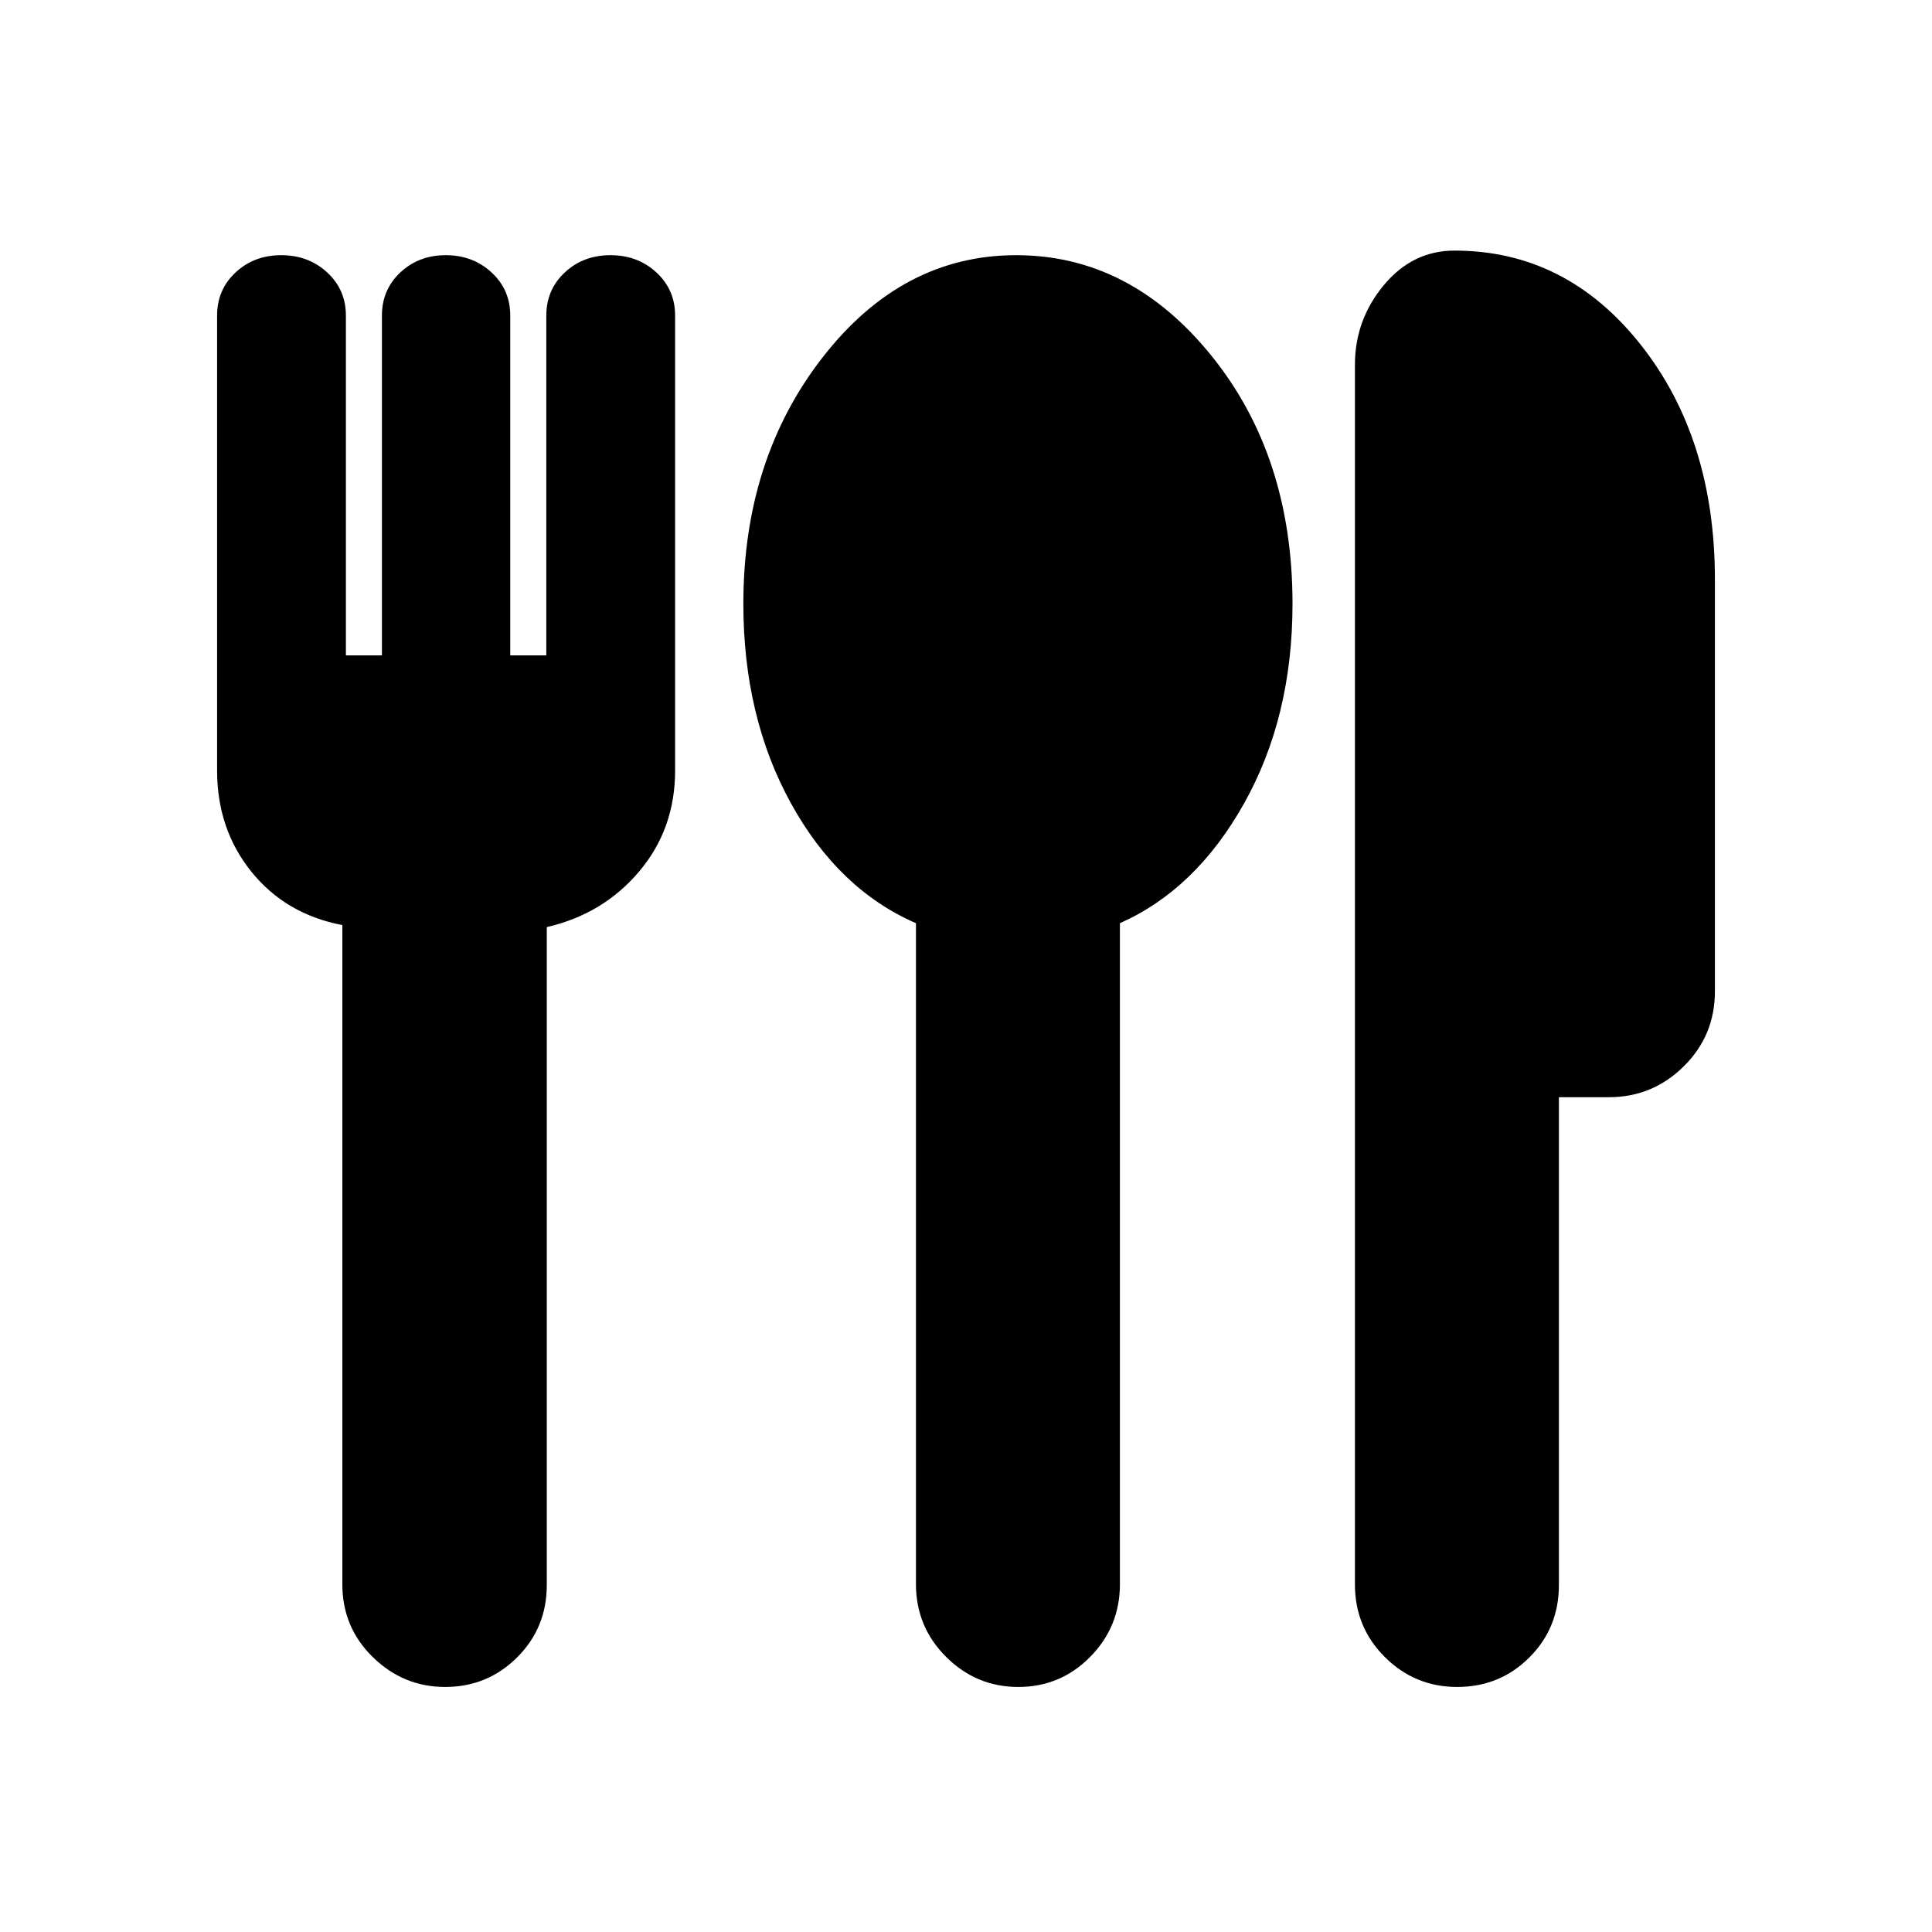 <svg xmlns="http://www.w3.org/2000/svg" height="20" viewBox="0 -960 960 960" width="20"><path d="M221.23-121.76q-20.83 0-35.98-14.83-15.14-14.83-15.14-36.08v-327.66q-28.24-5.43-45.24-26.57-17-21.14-17-50.24V-803.2q0-12.85 9.18-21.42 9.18-8.58 22.72-8.58 13.53 0 22.81 8.58 9.29 8.57 9.29 21.42v168.87h17.91V-803.2q0-12.85 9.14-21.42 9.13-8.58 22.59-8.58 13.46 0 22.75 8.58 9.28 8.57 9.28 21.42v168.87h17.92V-803.2q0-12.85 9.18-21.42 9.18-8.58 22.71-8.58 13.53 0 22.82 8.58 9.29 8.57 9.29 21.42v226.06q0 29.1-17.92 50.24-17.91 21.14-45.84 27.57v326.9q0 21.34-14.78 36.01-14.77 14.66-35.69 14.66Zm284.78 0q-20.92 0-35.9-14.96-14.98-14.95-14.98-36.15v-328.41Q416.61-518 392.99-560.9q-23.62-42.9-23.62-99.1 0-71.9 39.48-122.55 39.48-50.65 96.07-50.65 56.6 0 96.96 49.86 40.36 49.86 40.36 123.34 0 56.2-24 99.1-24 42.9-61.76 59.62v328.41q0 21.2-14.77 36.15-14.77 14.96-35.7 14.96Zm218.07 0q-21.04 0-35.93-14.83t-14.89-36.08v-606.09q0-22.24 14.29-39.48t35.19-17.24q55.43 0 92.41 46.62T852.13-672v204.61q0 21.97-15.51 37.28-15.5 15.31-37.19 15.31h-24.82v242.37q0 21.34-14.69 36.01-14.7 14.66-35.84 14.66Z"/></svg>